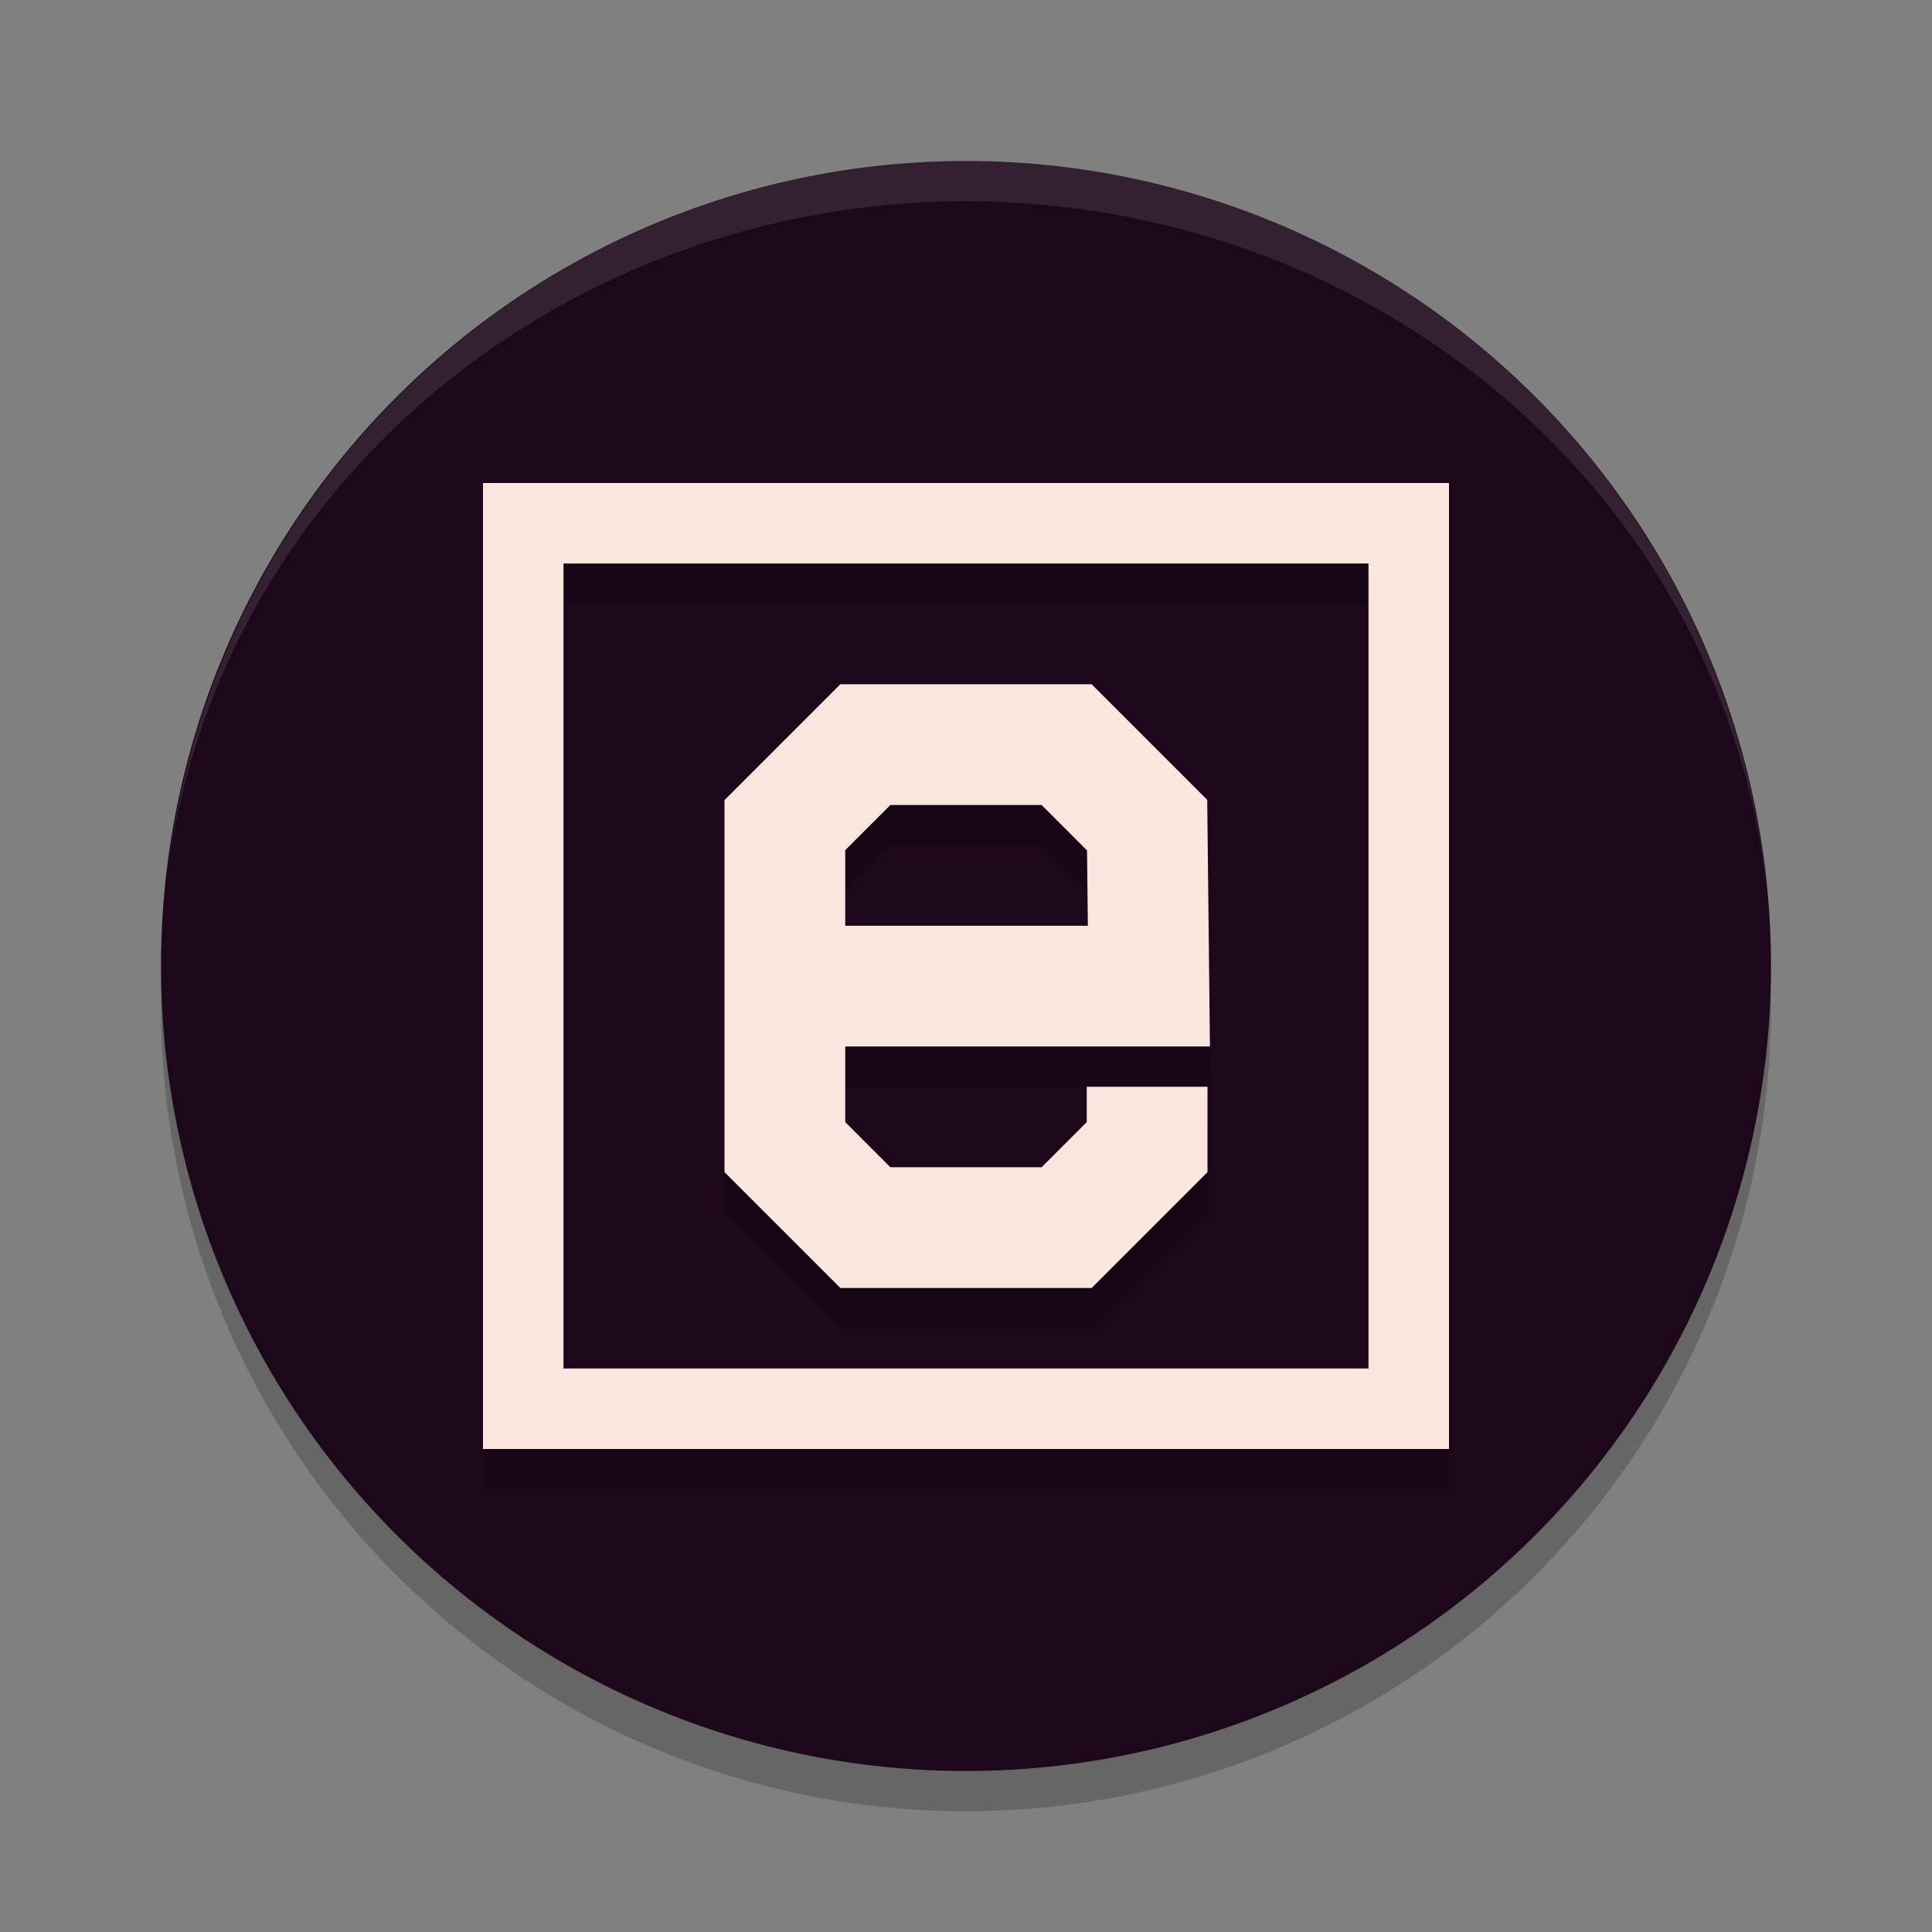 <svg xmlns="http://www.w3.org/2000/svg" width="24" height="24" version="1.1">
 <rect width="100%" height="100%" fill="#808080" stroke="none"/>
 <path style="opacity:0.2" d="m 12,2.5 a 10,10 0 0 0 -10,10 10,10 0 0 0 10,10 10,10 0 0 0 10,-10 10,10 0 0 0 -10,-10 z"/>
 <path style="fill:#1d081b" d="M 12,2 A 10,10 0 0 0 2,12 10,10 0 0 0 12,22 10,10 0 0 0 22,12 10,10 0 0 0 12,2 Z"/>
 <path style="opacity:0.1;fill:#ffffff" d="M 12,2 A 10,10 0 0 0 2.071,10.926 10,9.5 0 0 1 12,2.5 10,9.5 0 0 1 21.961,11.223 10,10 0 0 0 12,2 Z m 9.961,9.223 A 10,10 0 0 1 22,12 10,9.5 0 0 0 21.961,11.223 Z M 2.071,10.926 A 10,9.5 0 0 0 2.046,11.122 10,10 0 0 1 2.071,10.926 Z M 2.046,11.122 A 10,10 0 0 0 2,12 10,9.5 0 0 1 2.046,11.122 Z"/>
 <path style="opacity:0.2;fill:none;stroke:#000000;stroke-width:1.5" d="m 14.25,14 10e-7,0.75 -1,1 h -2.5 l -1,-1 v -4 l 1,-1 h 2.5 l 1,1 0.022,2 h -4.093"/>
 <path style="fill:none;stroke:#fae5df;stroke-width:1.5" d="m 14.25,13.5 10e-7,0.75 -1,1 h -2.5 l -1,-1 v -4 l 1,-1 h 2.5 l 1,1 0.022,2 h -4.093"/>
 <path style="opacity:0.2;fill:none;stroke:#000000" d="m 6.5,7 v 11 h 11 V 7 Z"/>
 <path style="fill:none;stroke:#fae5df" d="m 6.5,6.5 v 11 h 11 v -11 z"/>
</svg>
